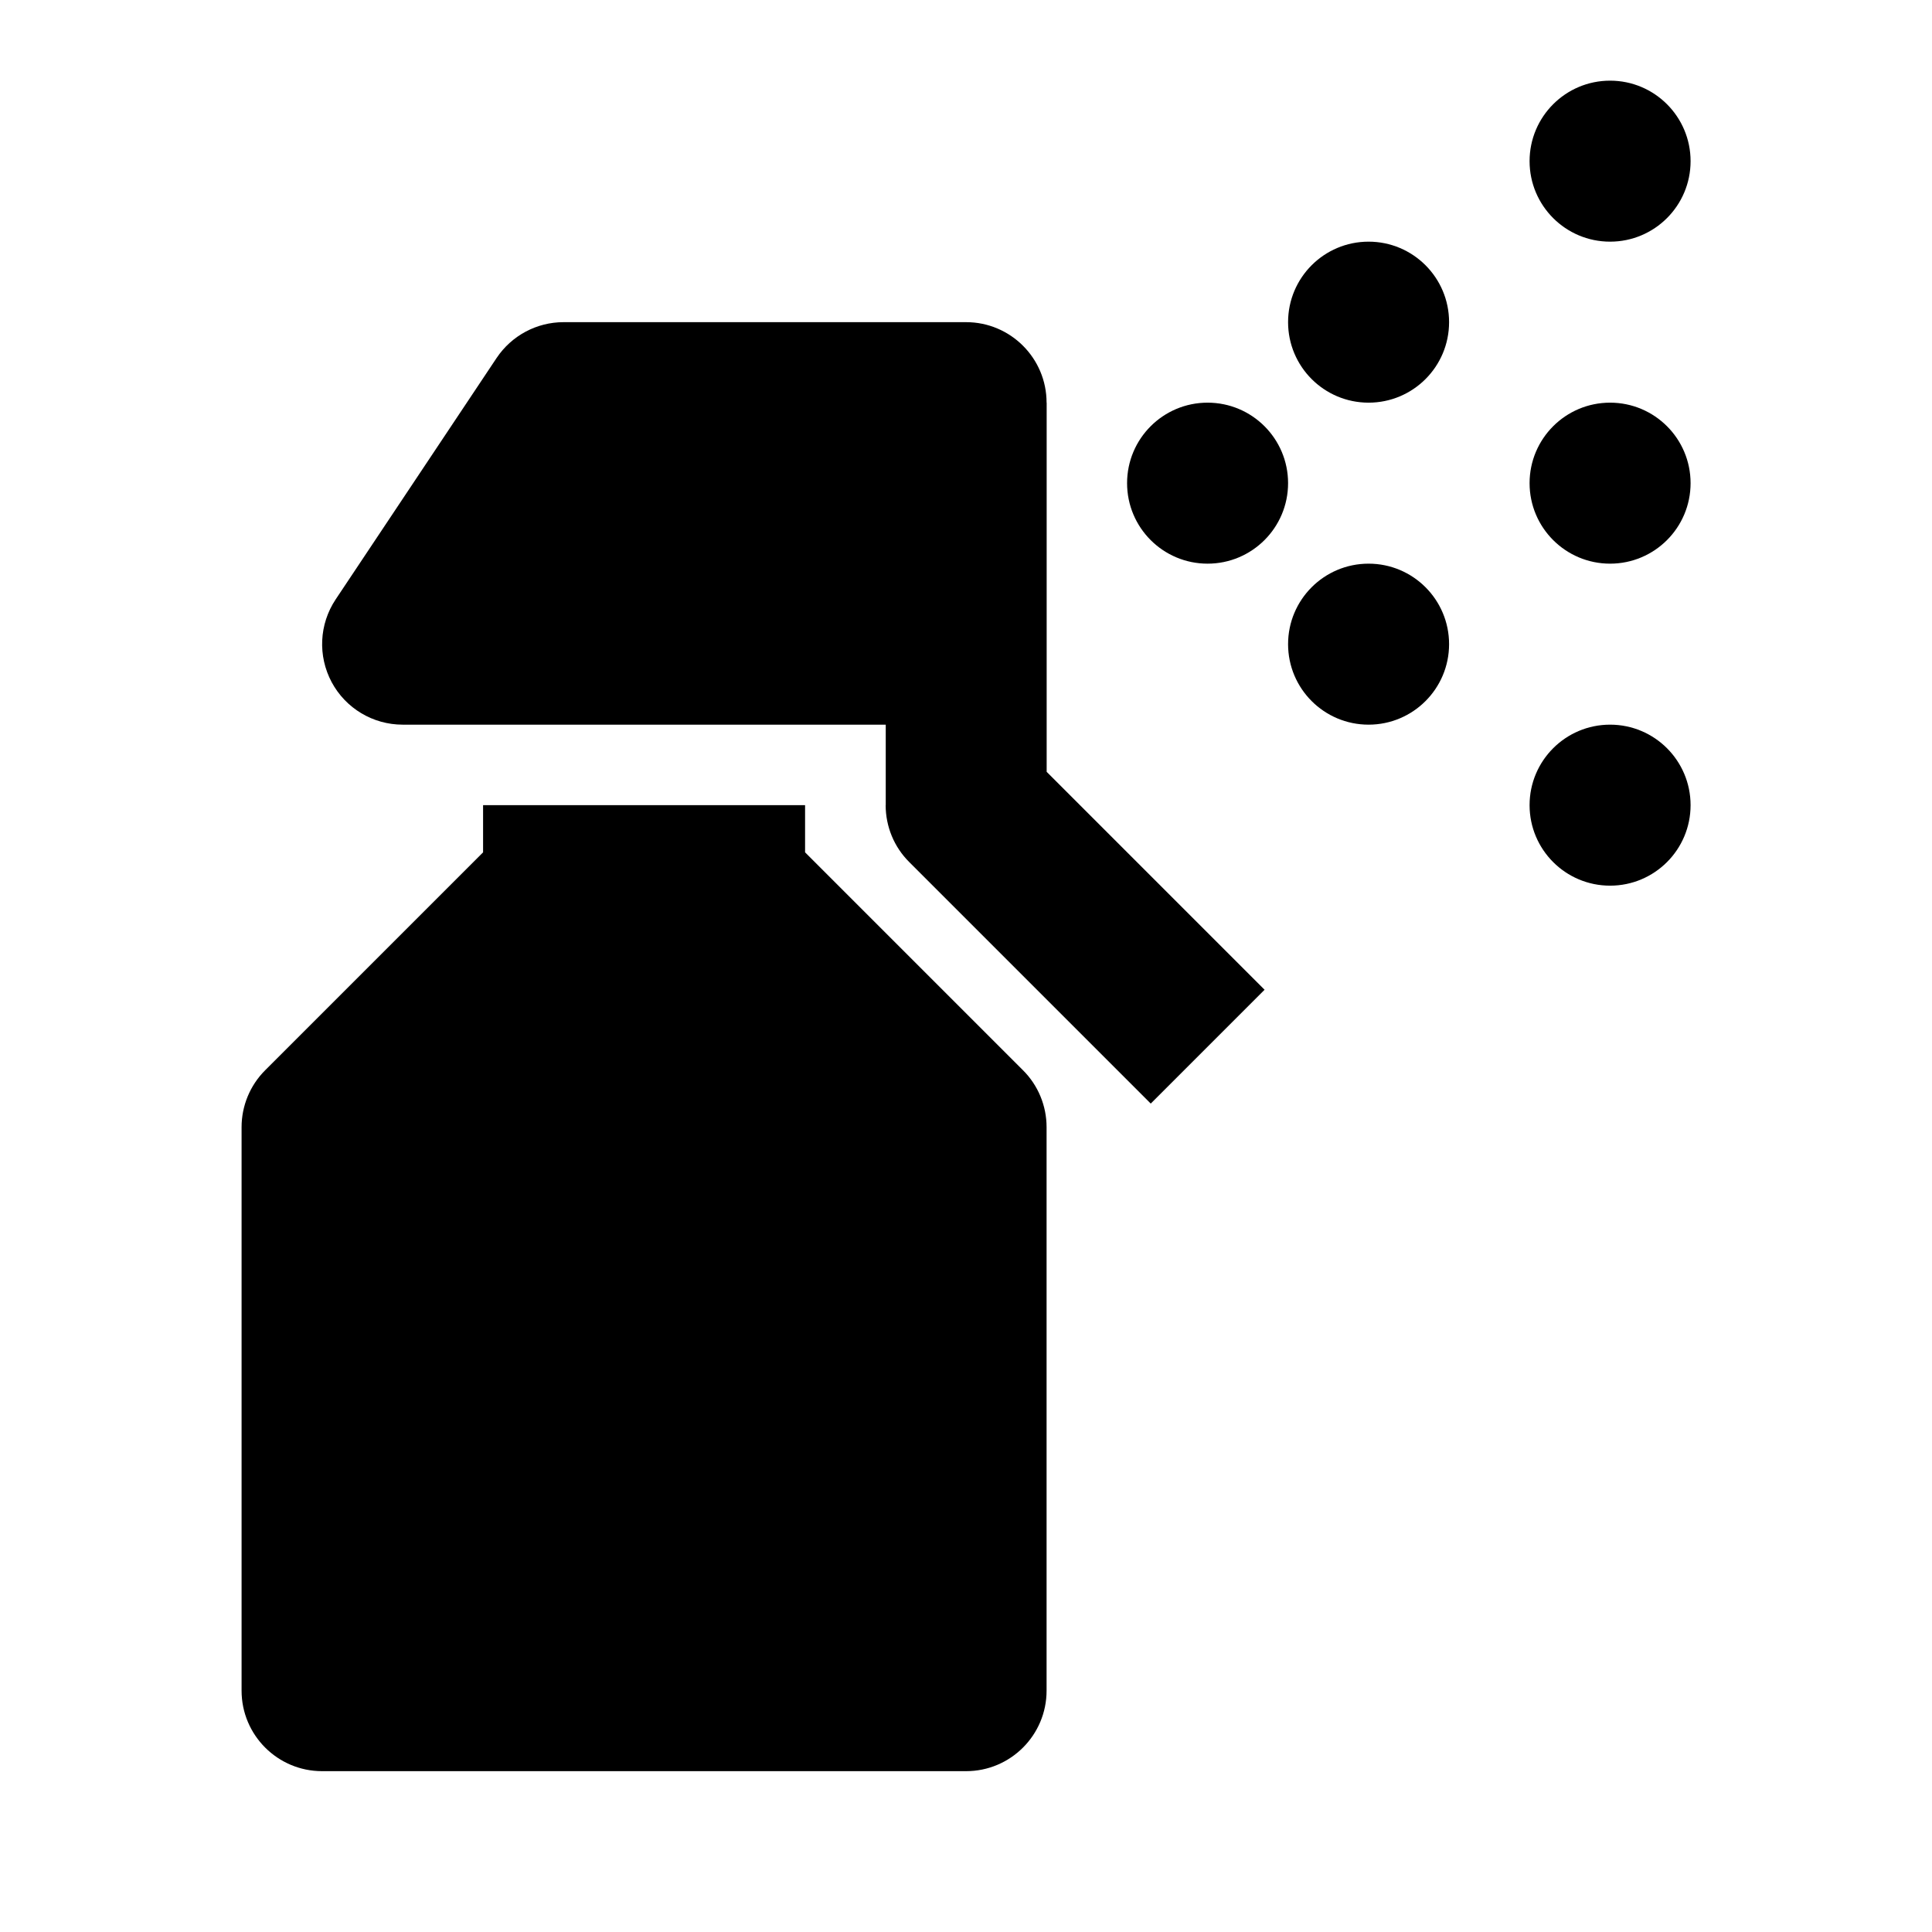 <svg xmlns="http://www.w3.org/2000/svg" xmlns:xlink="http://www.w3.org/1999/xlink" version="1.1" x="0px" y="0px" viewBox="0 0 24 24.001" enable-background="new 0 0 24 24.001" xml:space="preserve"><g id="Frames-24px"><rect fill="none" width="24" height="24.001"></rect></g><g id="Outline"><g><circle cx="15.001" cy="6.002" r="1"></circle><circle cx="17.001" cy="4.002" r="1"></circle><circle cx="20.001" cy="2.002" r="1"></circle><circle cx="20.001" cy="6.002" r="1"></circle><circle cx="20.001" cy="10.002" r="1"></circle><circle cx="17.001" cy="8.002" r="1"></circle><path d="M13.001,5.002c0-0.552-0.448-1-1-1h-5c-0.334,0-0.646,0.167-0.832,0.445l-2,3    C3.965,7.754,3.946,8.148,4.12,8.474c0.174,0.325,0.513,0.528,0.882,0.528h0.001h5.999h0.001v1h-0.001    c0,0.266,0.105,0.52,0.293,0.707l3,3l1.414-1.414l-2.707-2.707V5.002z"></path><path d="M10.001,10.588v-0.586h-4v0.586l-2.707,2.707c-0.188,0.188-0.293,0.442-0.293,0.707v7c0,0.552,0.448,1,1,1    h8c0.552,0,1-0.448,1-1v-7c0-0.265-0.105-0.52-0.293-0.707L10.001,10.588z"></path></g></g></svg>